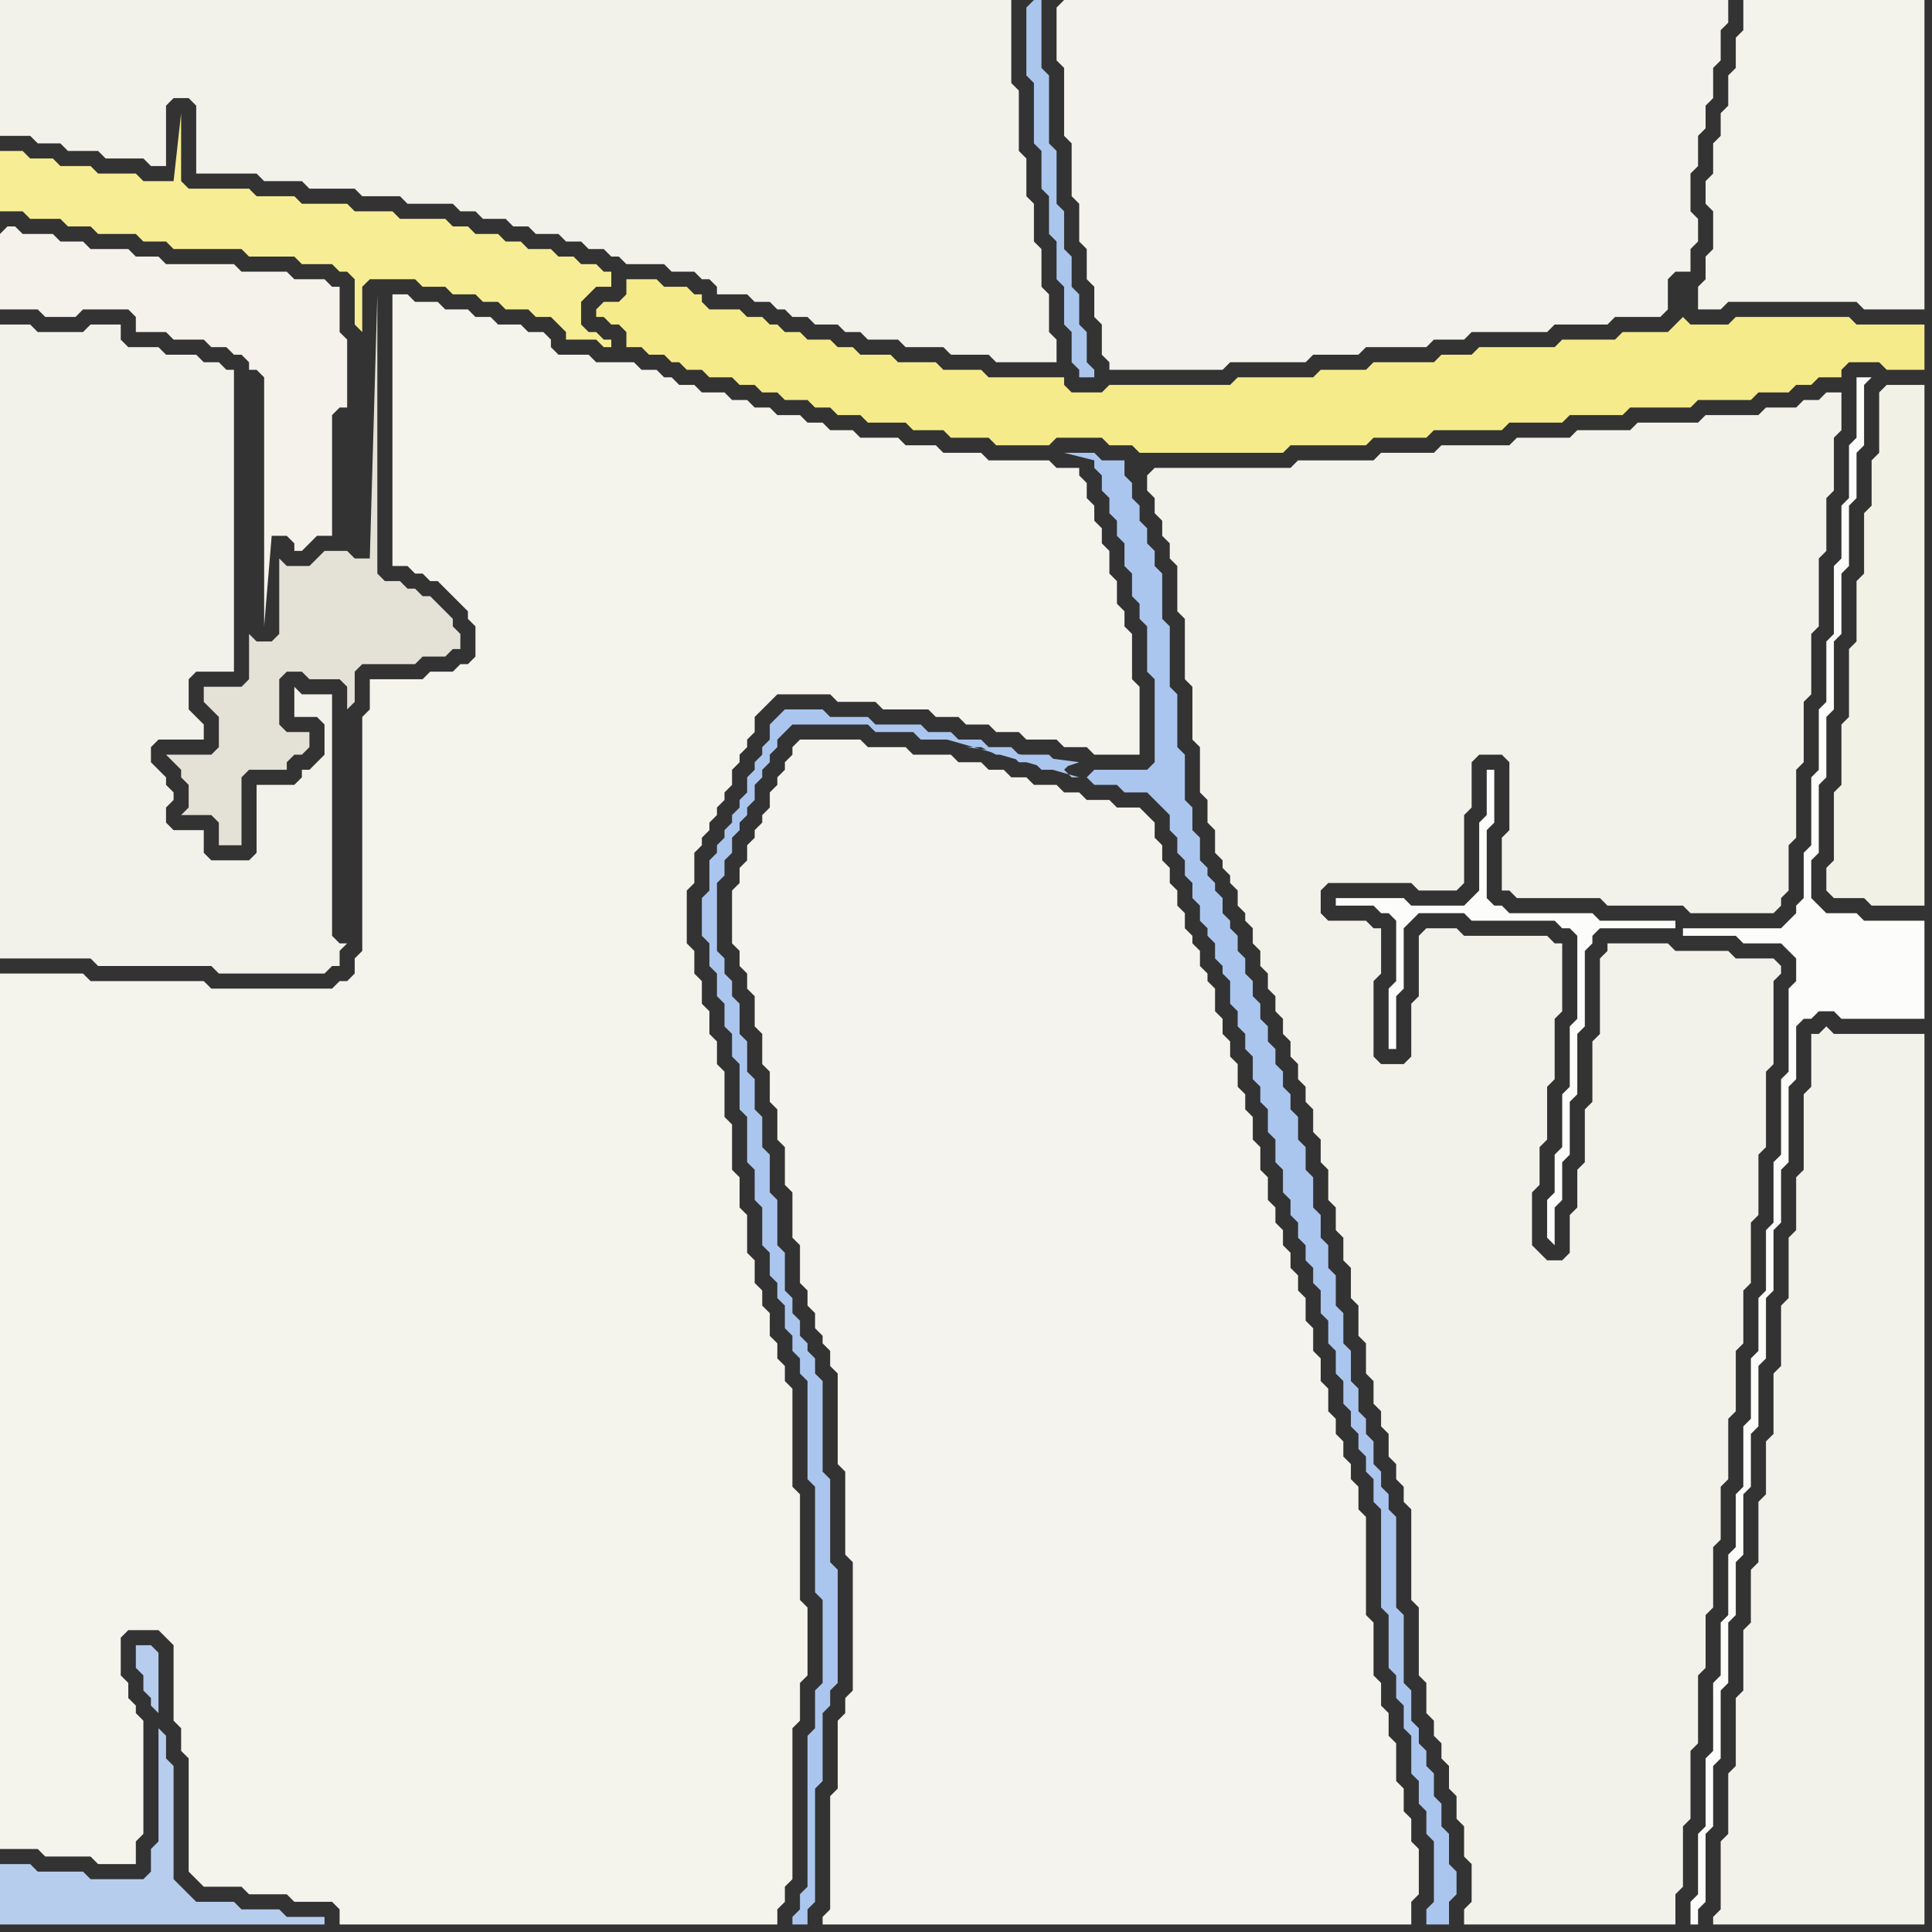 <svg width="256" height="256" xmlns="http://www.w3.org/2000/svg"><rect width="100%" height="100%" fill="#333333" stroke="none"/><script> 
var tempColor;
function hoverPath(evt){
obj = evt.target;
tempColor = obj.getAttribute("fill");
obj.setAttribute("fill","red");
//alert(tempColor);
//obj.setAttribute("stroke","red");}
function recoverPath(evt){
obj = evt.target;
obj.setAttribute("fill", tempColor);
//obj.setAttribute("stroke", tempColor);
}</script><path onmouseover="hoverPath(evt)" onmouseout="recoverPath(evt)" fill="rgb(242,241,234)" d="M  102,40l 0,0 1,1 1,0 1,1 2,0 1,1 3,0 1,1 2,0 1,1 4,0 1,1 5,0 1,1 5,0 1,1 8,0 0,-3 -1,-1 0,-5 -1,-1 0,-5 -1,-1 0,-5 -1,-1 0,-5 -1,-1 0,-8 -1,-1 0,-11 -134,0 0,18 4,0 1,1 3,0 1,1 4,0 1,1 5,0 1,1 2,0 0,-8 1,-1 2,0 1,1 0,9 8,0 1,1 5,0 1,1 6,0 1,1 5,0 1,1 6,0 1,1 2,0 1,1 3,0 1,1 2,0 1,1 3,0 1,1 2,0 1,1 2,0 1,1 1,0 1,1 5,0 1,1 3,0 1,1 1,0 1,1 0,1 4,0 1,1Z"/>
<path onmouseover="hoverPath(evt)" onmouseout="recoverPath(evt)" fill="rgb(244,242,234)" d="M  0,31l 0,10 5,0 1,1 4,0 1,-1 6,0 1,1 0,2 4,0 1,1 4,0 1,1 2,0 1,1 1,0 1,1 0,1 1,0 1,1 0,33 1,-12 2,0 1,1 0,1 1,0 1,-1 0,0 1,-1 2,0 0,-16 1,-1 1,0 0,-9 -1,-1 0,-6 -1,0 -1,-1 -4,0 -1,-1 -6,0 -1,-1 -9,0 -1,-1 -3,0 -1,-1 -5,0 -1,-1 -3,0 -1,-1 -4,0 -1,-1 -1,0 -1,1Z"/>
<path onmouseover="hoverPath(evt)" onmouseout="recoverPath(evt)" fill="rgb(244,243,236)" d="M  0,133l 0,112 5,0 1,1 6,0 1,1 5,0 0,-3 1,-1 0,-15 -1,-1 0,-1 -1,-1 0,-2 -1,-1 0,-5 1,-1 4,0 1,1 1,1 0,10 1,1 0,3 1,1 0,15 1,1 1,1 5,0 1,1 5,0 1,1 5,0 1,1 0,2 58,0 0,-2 1,-1 0,-2 1,-1 0,-20 1,-1 0,-5 1,-1 0,-9 -1,-1 0,-14 -1,-1 0,-13 -1,-1 0,-2 -1,-1 0,-2 -1,-1 0,-3 -1,-1 0,-2 -1,-1 0,-3 -1,-1 0,-5 -1,-1 0,-4 -1,-1 0,-6 -1,-1 0,-6 -1,-1 0,-3 -1,-1 0,-3 -1,-1 0,-3 -1,-1 0,-3 -1,-1 0,-7 1,-1 0,-4 1,-1 0,-1 1,-1 0,-1 1,-1 0,-1 1,-1 0,-1 1,-1 0,-2 1,-1 0,-1 1,-1 0,-1 1,-1 0,-2 1,-1 2,-2 7,0 1,1 5,0 1,1 6,0 1,1 3,0 1,1 3,0 1,1 3,0 1,1 4,0 1,1 3,0 1,1 6,0 0,-9 -1,-1 0,-6 -1,-1 0,-2 -1,-1 0,-3 -1,-1 0,-3 -1,-1 0,-2 -1,-1 0,-2 -1,-1 0,-2 -1,-1 0,-1 -3,0 -1,-1 -8,0 -1,-1 -5,0 -1,-1 -4,0 -1,-1 -5,0 -1,-1 -3,0 -1,-1 -2,0 -1,-1 -3,0 -1,-1 -2,0 -1,-1 -2,0 -1,-1 -3,0 -1,-1 -2,0 -1,-1 -1,0 -1,-1 -2,0 -1,-1 -5,0 -1,-1 -4,0 -1,-1 0,-1 -1,-1 -2,0 -1,-1 -3,0 -1,-1 -2,0 -1,-1 -3,0 -1,-1 -3,0 -1,-1 -2,0 0,36 2,0 1,1 1,0 1,1 1,0 1,1 1,1 1,1 1,1 0,1 1,1 0,4 -1,1 -1,0 -1,1 -3,0 -1,1 -7,0 0,4 -1,1 0,31 -1,1 0,2 -1,1 -1,0 -1,1 -16,0 -1,-1 -15,0 -1,-1 -11,0Z"/>
<path onmouseover="hoverPath(evt)" onmouseout="recoverPath(evt)" fill="rgb(242,241,234)" d="M  23,110l 0,0 -1,-1 0,-2 1,-1 0,-1 -1,-1 0,-1 -1,-1 -1,-1 0,-2 1,-1 6,0 0,-2 -1,-1 0,0 -1,-1 0,-4 1,-1 5,0 0,-40 -1,0 -1,-1 -2,0 -1,-1 -4,0 -1,-1 -4,0 -1,-1 0,-2 -4,0 -1,1 -6,0 -1,-1 -4,0 0,84 12,0 1,1 15,0 1,1 14,0 1,-1 1,0 0,-2 1,-1 -1,0 -1,-1 0,-32 -4,0 -1,-1 0,4 3,0 1,1 0,4 -1,1 -1,1 -1,0 0,1 -1,1 -5,0 0,9 -1,1 -5,0 -1,-1 0,-3Z"/>
<path onmouseover="hoverPath(evt)" onmouseout="recoverPath(evt)" fill="rgb(183,205,238)" d="M  21,229l 0,15 -1,1 0,3 -1,1 -7,0 -1,-1 -6,0 -1,-1 -4,0 0,8 43,0 0,-1 -5,0 -1,-1 -5,0 -1,-1 -5,0 -3,-3 0,-15 -1,-1 0,-3 -1,-1 0,-10 -1,-1 -2,0 0,3 1,1 0,2 1,1 0,1 1,1Z"/>
<path onmouseover="hoverPath(evt)" onmouseout="recoverPath(evt)" fill="rgb(228,225,214)" d="M  46,94l 0,0 1,-1 0,-4 1,-1 7,0 1,-1 3,0 1,-1 1,0 0,-2 -1,-1 0,-1 -1,-1 -1,-1 -1,-1 -1,0 -1,-1 -1,0 -1,-1 -2,0 -1,-1 0,-37 -1,35 -2,0 -1,-1 -3,0 -1,1 -1,1 -3,0 -1,-1 0,10 -1,1 -2,0 -1,-1 0,6 -1,1 -5,0 0,2 1,1 0,0 1,1 0,4 -1,1 -6,0 1,1 0,0 1,1 0,1 1,1 0,3 -1,1 4,0 1,1 0,3 3,0 0,-9 1,-1 5,0 0,-1 1,-1 1,0 1,-1 0,-2 -3,0 -1,-1 0,-6 1,-1 2,0 1,1 4,0 1,1Z"/>
<path onmouseover="hoverPath(evt)" onmouseout="recoverPath(evt)" fill="rgb(247,237,148)" d="M  61,39l 2,0 1,1 2,0 1,1 3,0 1,1 2,0 2,2 0,1 4,0 1,1 1,0 0,-1 -1,0 -1,-1 -1,0 -1,-1 0,-3 1,-1 1,-1 2,0 0,-2 -1,0 -1,-1 -2,0 -1,-1 -2,0 -1,-1 -3,0 -1,-1 -2,0 -1,-1 -3,0 -1,-1 -2,0 -1,-1 -6,0 -1,-1 -5,0 -1,-1 -6,0 -1,-1 -5,0 -1,-1 -8,0 -1,-1 0,-9 -1,9 -4,0 -1,-1 -5,0 -1,-1 -4,0 -1,-1 -3,0 -1,-1 -3,0 0,8 3,0 1,1 4,0 1,1 3,0 1,1 5,0 1,1 3,0 1,1 9,0 1,1 6,0 1,1 4,0 1,1 1,0 1,1 0,6 1,1 0,-6 1,-1 6,0 1,1 3,0 1,1Z"/>
<path onmouseover="hoverPath(evt)" onmouseout="recoverPath(evt)" fill="rgb(246,235,139)" d="M  93,49l 0,0 1,1 3,0 1,1 2,0 1,1 2,0 1,1 3,0 1,1 2,0 1,1 3,0 1,1 5,0 1,1 4,0 1,1 5,0 1,1 7,0 1,-1 6,0 1,1 3,0 1,1 19,0 1,-1 10,0 1,-1 7,0 1,-1 9,0 1,-1 7,0 1,-1 7,0 1,-1 8,0 1,-1 7,0 1,-1 4,0 1,-1 2,0 1,-1 3,0 0,-1 1,-1 4,0 1,1 5,0 0,-6 -9,0 -1,-1 -15,0 -1,1 -5,0 -1,-1 0,0 -1,1 -1,1 -6,0 -1,1 -7,0 -1,1 -10,0 -1,1 -4,0 -1,1 -8,0 -1,1 -6,0 -1,1 -10,0 -1,1 -16,0 -1,1 -4,0 -1,-1 0,-1 -10,0 -1,-1 -5,0 -1,-1 -5,0 -1,-1 -4,0 -1,-1 -2,0 -1,-1 -3,0 -1,-1 -2,0 -1,-1 -1,0 -1,-1 -2,0 -1,-1 -4,0 -1,-1 0,-1 -1,0 -1,-1 -3,0 -1,-1 -4,0 0,2 -1,1 -2,0 -1,1 0,1 1,0 1,1 1,0 1,1 0,2 2,0 1,1 2,0 1,1 1,0 1,1Z"/>
<path onmouseover="hoverPath(evt)" onmouseout="recoverPath(evt)" fill="rgb(244,243,237)" d="M  105,99l 0,1 -1,1 0,1 -1,1 0,1 -1,1 0,2 -1,1 0,1 -1,1 0,1 -1,1 0,2 -1,1 0,2 -1,1 0,7 1,1 0,2 1,1 0,2 1,1 0,4 1,1 0,4 1,1 0,4 1,1 0,4 1,1 0,5 1,1 0,6 1,1 0,5 1,1 0,2 1,1 0,2 1,1 0,1 1,1 0,2 1,1 0,12 1,1 0,11 1,1 0,17 -1,1 0,2 -1,1 0,9 -1,1 0,15 -1,1 0,1 78,0 0,-3 1,-1 0,-6 -1,-1 0,-3 -1,-1 0,-3 -1,-1 0,-5 -1,-1 0,-3 -1,-1 0,-3 -1,-1 0,-7 -1,-1 0,-13 -1,-1 0,-3 -1,-1 0,-2 -1,-1 0,-2 -1,-1 0,-2 -1,-1 0,-3 -1,-1 0,-3 -1,-1 0,-3 -1,-1 0,-3 -1,-1 0,-2 -1,-1 0,-2 -1,-1 0,-2 -1,-1 0,-2 -1,-1 0,-3 -1,-1 0,-3 -1,-1 0,-3 -1,-1 0,-2 -1,-1 0,-3 -1,-1 0,-2 -1,-1 0,-2 -1,-1 0,-3 -1,-1 0,-1 -1,-1 0,-2 -1,-1 0,-1 -1,-1 0,-2 -1,-1 0,-2 -1,-1 0,-2 -1,-1 0,-2 -1,-1 0,-2 -1,-1 -1,-1 -3,0 -1,-1 -3,0 -1,-1 -2,0 -1,-1 -3,0 -1,-1 -2,0 -1,-1 -2,0 -1,-1 -3,0 -1,-1 -5,0 -1,-1 -5,0 -1,-1 -8,0 -1,1Z"/>
<path onmouseover="hoverPath(evt)" onmouseout="recoverPath(evt)" fill="rgb(171,198,237)" d="M  136,1l 0,9 1,1 0,8 1,1 0,5 1,1 0,5 1,1 0,5 1,1 0,5 1,1 0,4 1,1 0,1 2,0 0,-1 -1,-1 0,-4 -1,-1 0,-4 -1,-1 0,-4 -1,-1 0,-5 -1,-1 0,-7 -1,-1 0,-9 -1,-1 0,-9 -1,0 -1,1Z"/>
<path onmouseover="hoverPath(evt)" onmouseout="recoverPath(evt)" fill="rgb(243,242,236)" d="M  140,1l 0,7 1,1 0,9 1,1 0,7 1,1 0,5 1,1 0,4 1,1 0,4 1,1 0,4 1,1 0,1 15,0 1,-1 10,0 1,-1 6,0 1,-1 8,0 1,-1 4,0 1,-1 10,0 1,-1 7,0 1,-1 6,0 1,-1 0,-4 1,-1 2,0 0,-3 1,-1 0,-3 -1,-1 0,-5 1,-1 0,-4 1,-1 0,-3 1,-1 0,-4 1,-1 0,-4 1,-1 0,-3 -88,0 -1,1Z"/>
<path onmouseover="hoverPath(evt)" onmouseout="recoverPath(evt)" fill="rgb(171,198,238)" d="M  144,103l 0,0 1,1 3,0 1,1 3,0 1,1 1,1 1,1 0,2 1,1 0,2 1,1 0,2 1,1 0,2 1,1 0,2 1,1 0,1 1,1 0,2 1,1 0,1 1,1 0,3 1,1 0,2 1,1 0,2 1,1 0,3 1,1 0,2 1,1 0,3 1,1 0,3 1,1 0,3 1,1 0,2 1,1 0,2 1,1 0,2 1,1 0,2 1,1 0,3 1,1 0,3 1,1 0,3 1,1 0,3 1,1 0,2 1,1 0,2 1,1 0,2 1,1 0,3 1,1 0,13 1,1 0,7 1,1 0,3 1,1 0,3 1,1 0,5 1,1 0,3 1,1 0,3 1,1 0,8 -1,1 0,2 3,0 0,-3 1,-1 0,-3 -1,-1 0,-4 -1,-1 0,-3 -1,-1 0,-3 -1,-1 0,-2 -1,-1 0,-2 -1,-1 0,-4 -1,-1 0,-9 -1,-1 0,-12 -1,-1 0,-2 -1,-1 0,-2 -1,-1 0,-3 -1,-1 0,-2 -1,-1 0,-3 -1,-1 0,-4 -1,-1 0,-4 -1,-1 0,-4 -1,-1 0,-3 -1,-1 0,-3 -1,-1 0,-4 -1,-1 0,-3 -1,-1 0,-3 -1,-1 0,-2 -1,-1 0,-2 -1,-1 0,-2 -1,-1 0,-2 -1,-1 0,-2 -1,-1 0,-2 -1,-1 0,-2 -1,-1 0,-2 -1,-1 0,-1 -1,-1 0,-2 -1,-1 0,-1 -1,-1 0,-1 -1,-1 0,-3 -1,-1 0,-3 -1,-1 0,-6 -1,-1 0,-7 -1,-1 0,-8 -1,-1 0,-6 -1,-1 0,-2 -1,-1 0,-2 -1,-1 0,-2 -1,-1 0,-2 -1,-1 0,-2 -3,0 -1,-1 -4,0 4,1 0,1 1,1 0,2 1,1 0,2 1,1 0,2 1,1 0,3 1,1 0,3 1,1 0,2 1,1 0,6 1,1 0,11 -1,1 -7,0 -1,1 -2,0 -1,-1 1,-1 -2,0 -1,-1 -4,0 -1,-1 -3,0 -1,-1 -3,0 -1,-1 -3,0 -1,-1 -6,0 -1,-1 -5,0 -1,-1 -5,0 -1,1 -1,1 0,2 -1,1 0,1 -1,1 0,1 -1,1 0,2 -1,1 0,1 -1,1 0,1 -1,1 0,1 -1,1 0,1 -1,1 0,4 -1,1 0,5 1,1 0,3 1,1 0,3 1,1 0,3 1,1 0,3 1,1 0,6 1,1 0,6 1,1 0,4 1,1 0,5 1,1 0,3 1,1 0,2 1,1 0,3 1,1 0,2 1,1 0,2 1,1 0,13 1,1 0,14 1,1 0,11 -1,1 0,5 -1,1 0,20 -1,1 0,2 -1,1 0,1 2,0 0,-2 1,-1 0,-15 1,-1 0,-9 1,-1 0,-2 1,-1 0,-15 -1,-1 0,-11 -1,-1 0,-12 -1,-1 0,-2 -1,-1 0,-1 -1,-1 0,-2 -1,-1 0,-2 -1,-1 0,-5 -1,-1 0,-6 -1,-1 0,-5 -1,-1 0,-4 -1,-1 0,-4 -1,-1 0,-4 -1,-1 0,-4 -1,-1 0,-2 -1,-1 0,-2 -1,-1 0,-9 1,-1 0,-2 1,-1 0,-2 1,-1 0,-1 1,-1 0,-1 1,-1 0,-2 1,-1 0,-1 1,-1 0,-1 1,-1 0,-1 1,-1 1,-1 10,0 1,1 5,0 1,1 4,0 -4,-1 0,0 21,6 1,0 -16,-4 2,0 2,1 2,0 1,1 2,0 1,1 2,0 3,-1 0,0 -15,-2 16,4Z"/>
<path onmouseover="hoverPath(evt)" onmouseout="recoverPath(evt)" fill="rgb(243,242,234)" d="M  152,63l 0,2 1,1 0,2 1,1 0,2 1,1 0,2 1,1 0,6 1,1 0,8 1,1 0,7 1,1 0,6 1,1 0,3 1,1 0,3 1,1 0,1 1,1 0,1 1,1 0,2 1,1 0,1 1,1 0,2 1,1 0,2 1,1 0,2 1,1 0,2 1,1 0,2 1,1 0,2 1,1 0,2 1,1 0,2 1,1 0,3 1,1 0,3 1,1 0,4 1,1 0,3 1,1 0,3 1,1 0,4 1,1 0,4 1,1 0,4 1,1 0,3 1,1 0,2 1,1 0,3 1,1 0,2 1,1 0,2 1,1 0,12 1,1 0,9 1,1 0,4 1,1 0,2 1,1 0,2 1,1 0,3 1,1 0,3 1,1 0,4 1,1 0,5 -1,1 0,2 28,0 0,-4 1,-1 0,-8 1,-1 0,-9 1,-1 0,-9 1,-1 0,-7 1,-1 0,-8 1,-1 0,-7 1,-1 0,-8 1,-1 0,-8 1,-1 0,-7 1,-1 0,-8 1,-1 0,-8 1,-1 0,-10 1,-1 0,-11 1,-1 0,-1 -1,-1 -5,0 -1,-1 -7,0 -1,-1 -8,0 0,1 -1,1 0,10 -1,1 0,8 -1,1 0,7 -1,1 0,5 -1,1 0,5 -1,1 -2,0 -1,-1 -1,-1 0,-7 1,-1 0,-5 1,-1 0,-7 1,-1 0,-8 1,-1 0,-9 -1,0 -1,-1 -11,0 -1,-1 -4,0 -1,1 0,8 -1,1 0,7 -1,1 -3,0 -1,-1 0,-10 1,-1 0,-6 -1,0 -1,-1 -5,0 -1,-1 0,-3 1,-1 11,0 1,1 5,0 1,-1 0,-9 1,-1 0,-6 1,-1 3,0 1,1 0,9 -1,1 0,7 1,0 1,1 11,0 1,1 10,0 1,1 11,0 1,-1 0,-1 1,-1 0,-6 1,-1 0,-9 1,-1 0,-8 1,-1 0,-8 1,-1 0,-9 1,-1 0,-7 1,-1 0,-7 1,-1 0,-5 -2,0 -1,1 -2,0 -1,1 -4,0 -1,1 -7,0 -1,1 -8,0 -1,1 -7,0 -1,1 -7,0 -1,1 -9,0 -1,1 -7,0 -1,1 -10,0 -1,1 -18,0 -1,1Z"/>
<path onmouseover="hoverPath(evt)" onmouseout="recoverPath(evt)" fill="rgb(252,252,250)" d="M  178,119l -1,0 0,1 5,0 1,1 1,0 1,1 0,8 -1,1 0,8 1,0 0,-7 1,-1 0,-8 1,-1 1,-1 6,0 1,1 11,0 1,1 1,0 1,1 0,11 -1,1 0,8 -1,1 0,7 -1,1 0,5 -1,1 0,5 1,1 0,-5 1,-1 0,-5 1,-1 0,-7 1,-1 0,-8 1,-1 0,-10 1,-1 0,-1 1,-1 10,0 0,-1 -10,0 -1,-1 -11,0 -1,-1 -1,0 -1,-1 0,-9 1,-1 0,-7 -1,0 0,6 -1,1 0,9 -1,1 -1,1 -7,0 -1,-1 -8,0 45,4 0,1 7,0 1,1 5,0 1,1 1,1 0,3 -1,1 0,11 -1,1 0,10 -1,1 0,8 -1,1 0,8 -1,1 0,7 -1,1 0,8 -1,1 0,8 -1,1 0,7 -1,1 0,8 -1,1 0,7 -1,1 0,9 -1,1 0,9 -1,1 0,8 -1,1 0,3 1,0 0,-2 1,-1 0,-9 1,-1 0,-8 1,-1 0,-9 1,-1 0,-8 1,-1 0,-7 1,-1 0,-8 1,-1 0,-7 1,-1 0,-8 1,-1 0,-8 1,-1 0,-8 1,-1 0,-7 1,-1 0,-10 1,-1 0,-7 1,-1 1,0 1,-1 2,0 1,1 11,0 0,-13 -8,0 -1,-1 -4,0 -1,-1 -1,-1 0,-5 1,-1 0,-9 1,-1 0,-8 1,-1 0,-9 1,-1 0,-8 1,-1 0,-8 1,-1 0,-6 1,-1 0,-8 1,-1 -2,0 0,8 -1,1 0,7 -1,1 0,7 -1,1 0,9 -1,1 0,8 -1,1 0,8 -1,1 0,9 -1,1 0,6 -1,1 0,1 -1,1 -1,1 -13,0 -45,-4Z"/>
<path onmouseover="hoverPath(evt)" onmouseout="recoverPath(evt)" fill="rgb(244,243,235)" d="M  235,0l -4,0 0,4 -1,1 0,4 -1,1 0,4 -1,1 0,3 -1,1 0,4 -1,1 0,3 1,1 0,5 -1,1 0,3 -1,1 0,3 3,0 1,-1 17,0 1,1 8,0 0,-41Z"/>
<path onmouseover="hoverPath(evt)" onmouseout="recoverPath(evt)" fill="rgb(243,242,234)" d="M  240,139l 0,5 -1,1 0,10 -1,1 0,7 -1,1 0,8 -1,1 0,8 -1,1 0,8 -1,1 0,7 -1,1 0,8 -1,1 0,7 -1,1 0,8 -1,1 0,9 -1,1 0,8 -1,1 0,9 -1,1 0,1 28,0 0,-118 -12,0 -1,-1 -1,1 -1,0Z"/>
<path onmouseover="hoverPath(evt)" onmouseout="recoverPath(evt)" fill="rgb(241,241,230)" d="M  252,51l -2,0 -1,1 0,8 -1,1 0,6 -1,1 0,8 -1,1 0,8 -1,1 0,9 -1,1 0,8 -1,1 0,9 -1,1 0,3 1,1 4,0 1,1 7,0 0,-69Z"/>
</svg>